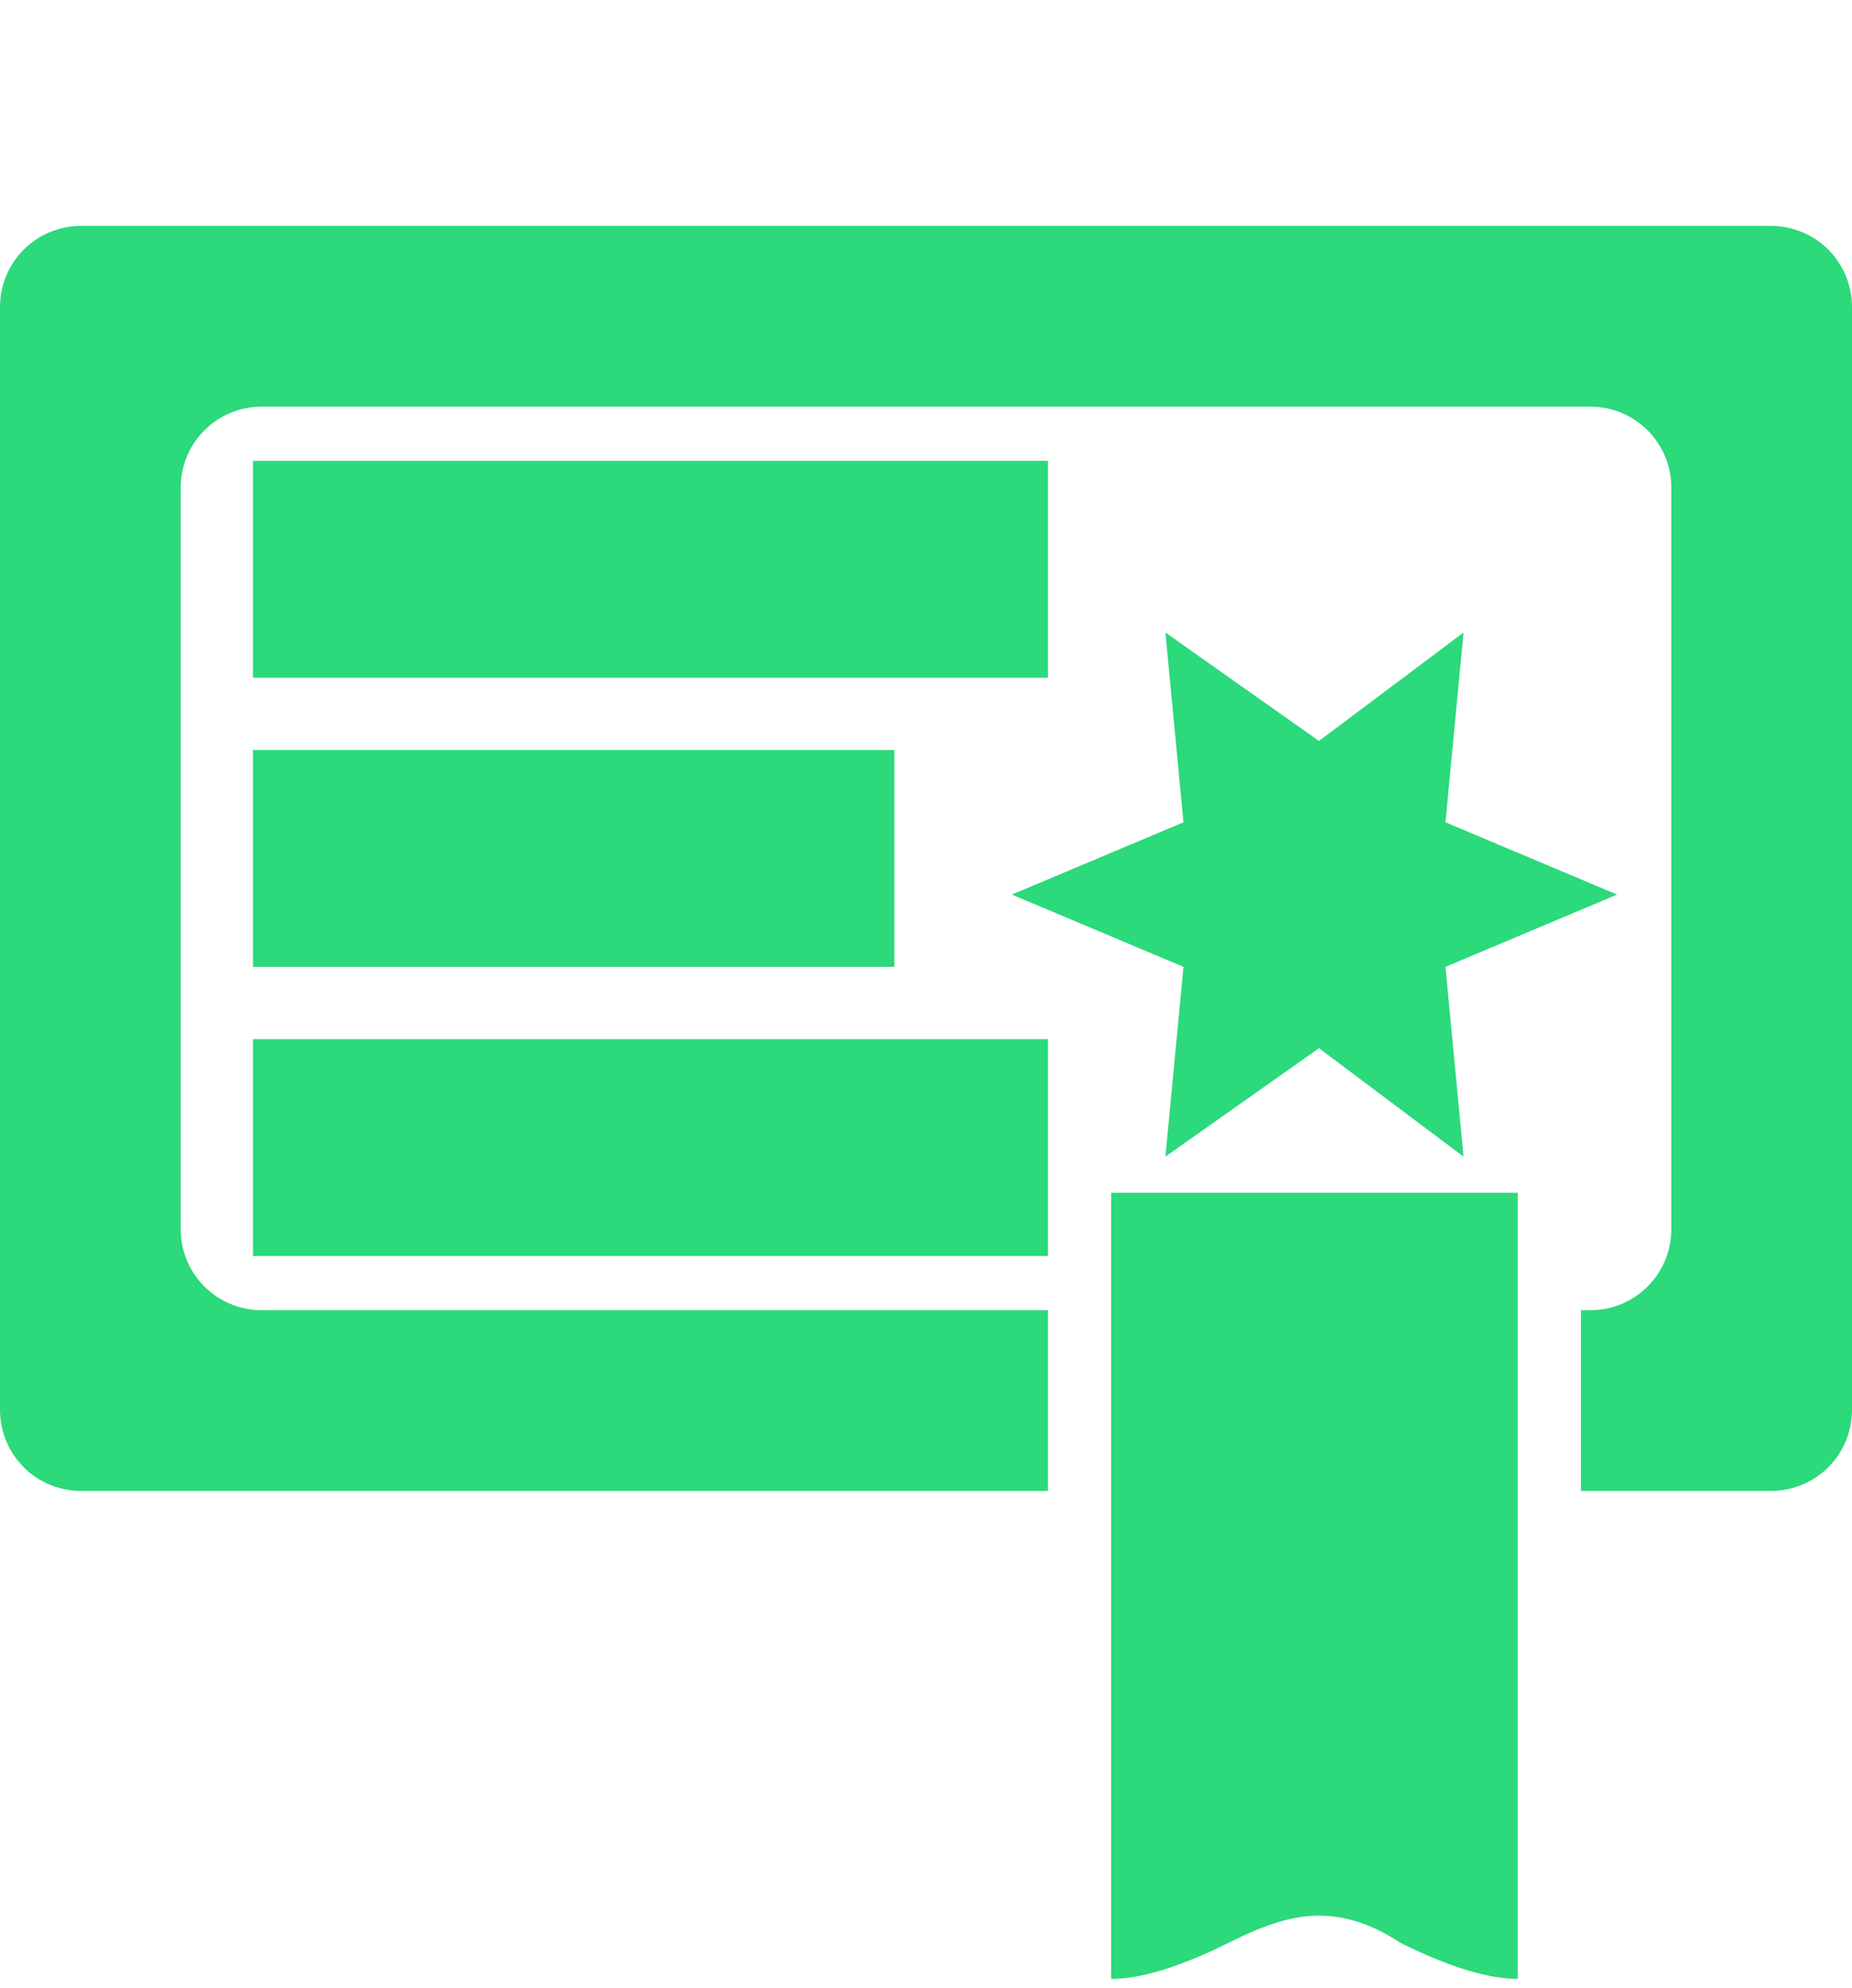 <?xml version="1.0" encoding="utf-8"?>
<!-- Generator: Adobe Illustrator 27.0.0, SVG Export Plug-In . SVG Version: 6.00 Build 0)  -->
<svg version="1.1" id="mdi-shield-bug-outline" xmlns="http://www.w3.org/2000/svg" xmlns:xlink="http://www.w3.org/1999/xlink"
	 x="0px" y="0px" viewBox="0 0 20.5 22" style="enable-background:new 0 0 20.5 22;" xml:space="preserve">
<style type="text/css">
	.st0{fill:#2CD97B;}
</style>
<path class="st0" d="M19.6,2.5H0.9C0.4,2.5,0,2.9,0,3.4v12.2c0,0.5,0.4,0.9,0.9,0.9h10.7v-2H2.9c-0.5,0-0.9-0.4-0.9-0.9V5.4
	c0-0.5,0.4-0.9,0.9-0.9h14.7c0.5,0,0.9,0.4,0.9,0.9v8.2c0,0.5-0.4,0.9-0.9,0.9h-0.1v2h2.1c0.5,0,0.9-0.4,0.9-0.9V3.4
	C20.5,2.9,20.1,2.5,19.6,2.5z"/>
<path class="st0" d="M16.8,13.2v8.7c-0.4,0-0.9-0.2-1.3-0.4c-0.3-0.2-0.6-0.3-0.9-0.3c-0.3,0-0.6,0.1-1,0.3
	c-0.4,0.2-0.9,0.4-1.3,0.4v-8.7H16.8z"/>
<rect x="2.8" y="11.5" class="st0" width="8.8" height="2.4"/>
<rect x="2.8" y="8.3" class="st0" width="7.1" height="2.4"/>
<rect x="2.8" y="5.1" class="st0" width="8.8" height="2.4"/>
<polygon class="st0" points="11.2,9.9 13.1,9.1 12.9,7 14.6,8.2 16.2,7 16,9.1 17.9,9.9 16,10.7 16.2,12.8 14.6,11.6 12.9,12.8 
	13.1,10.7 "/>
</svg>
